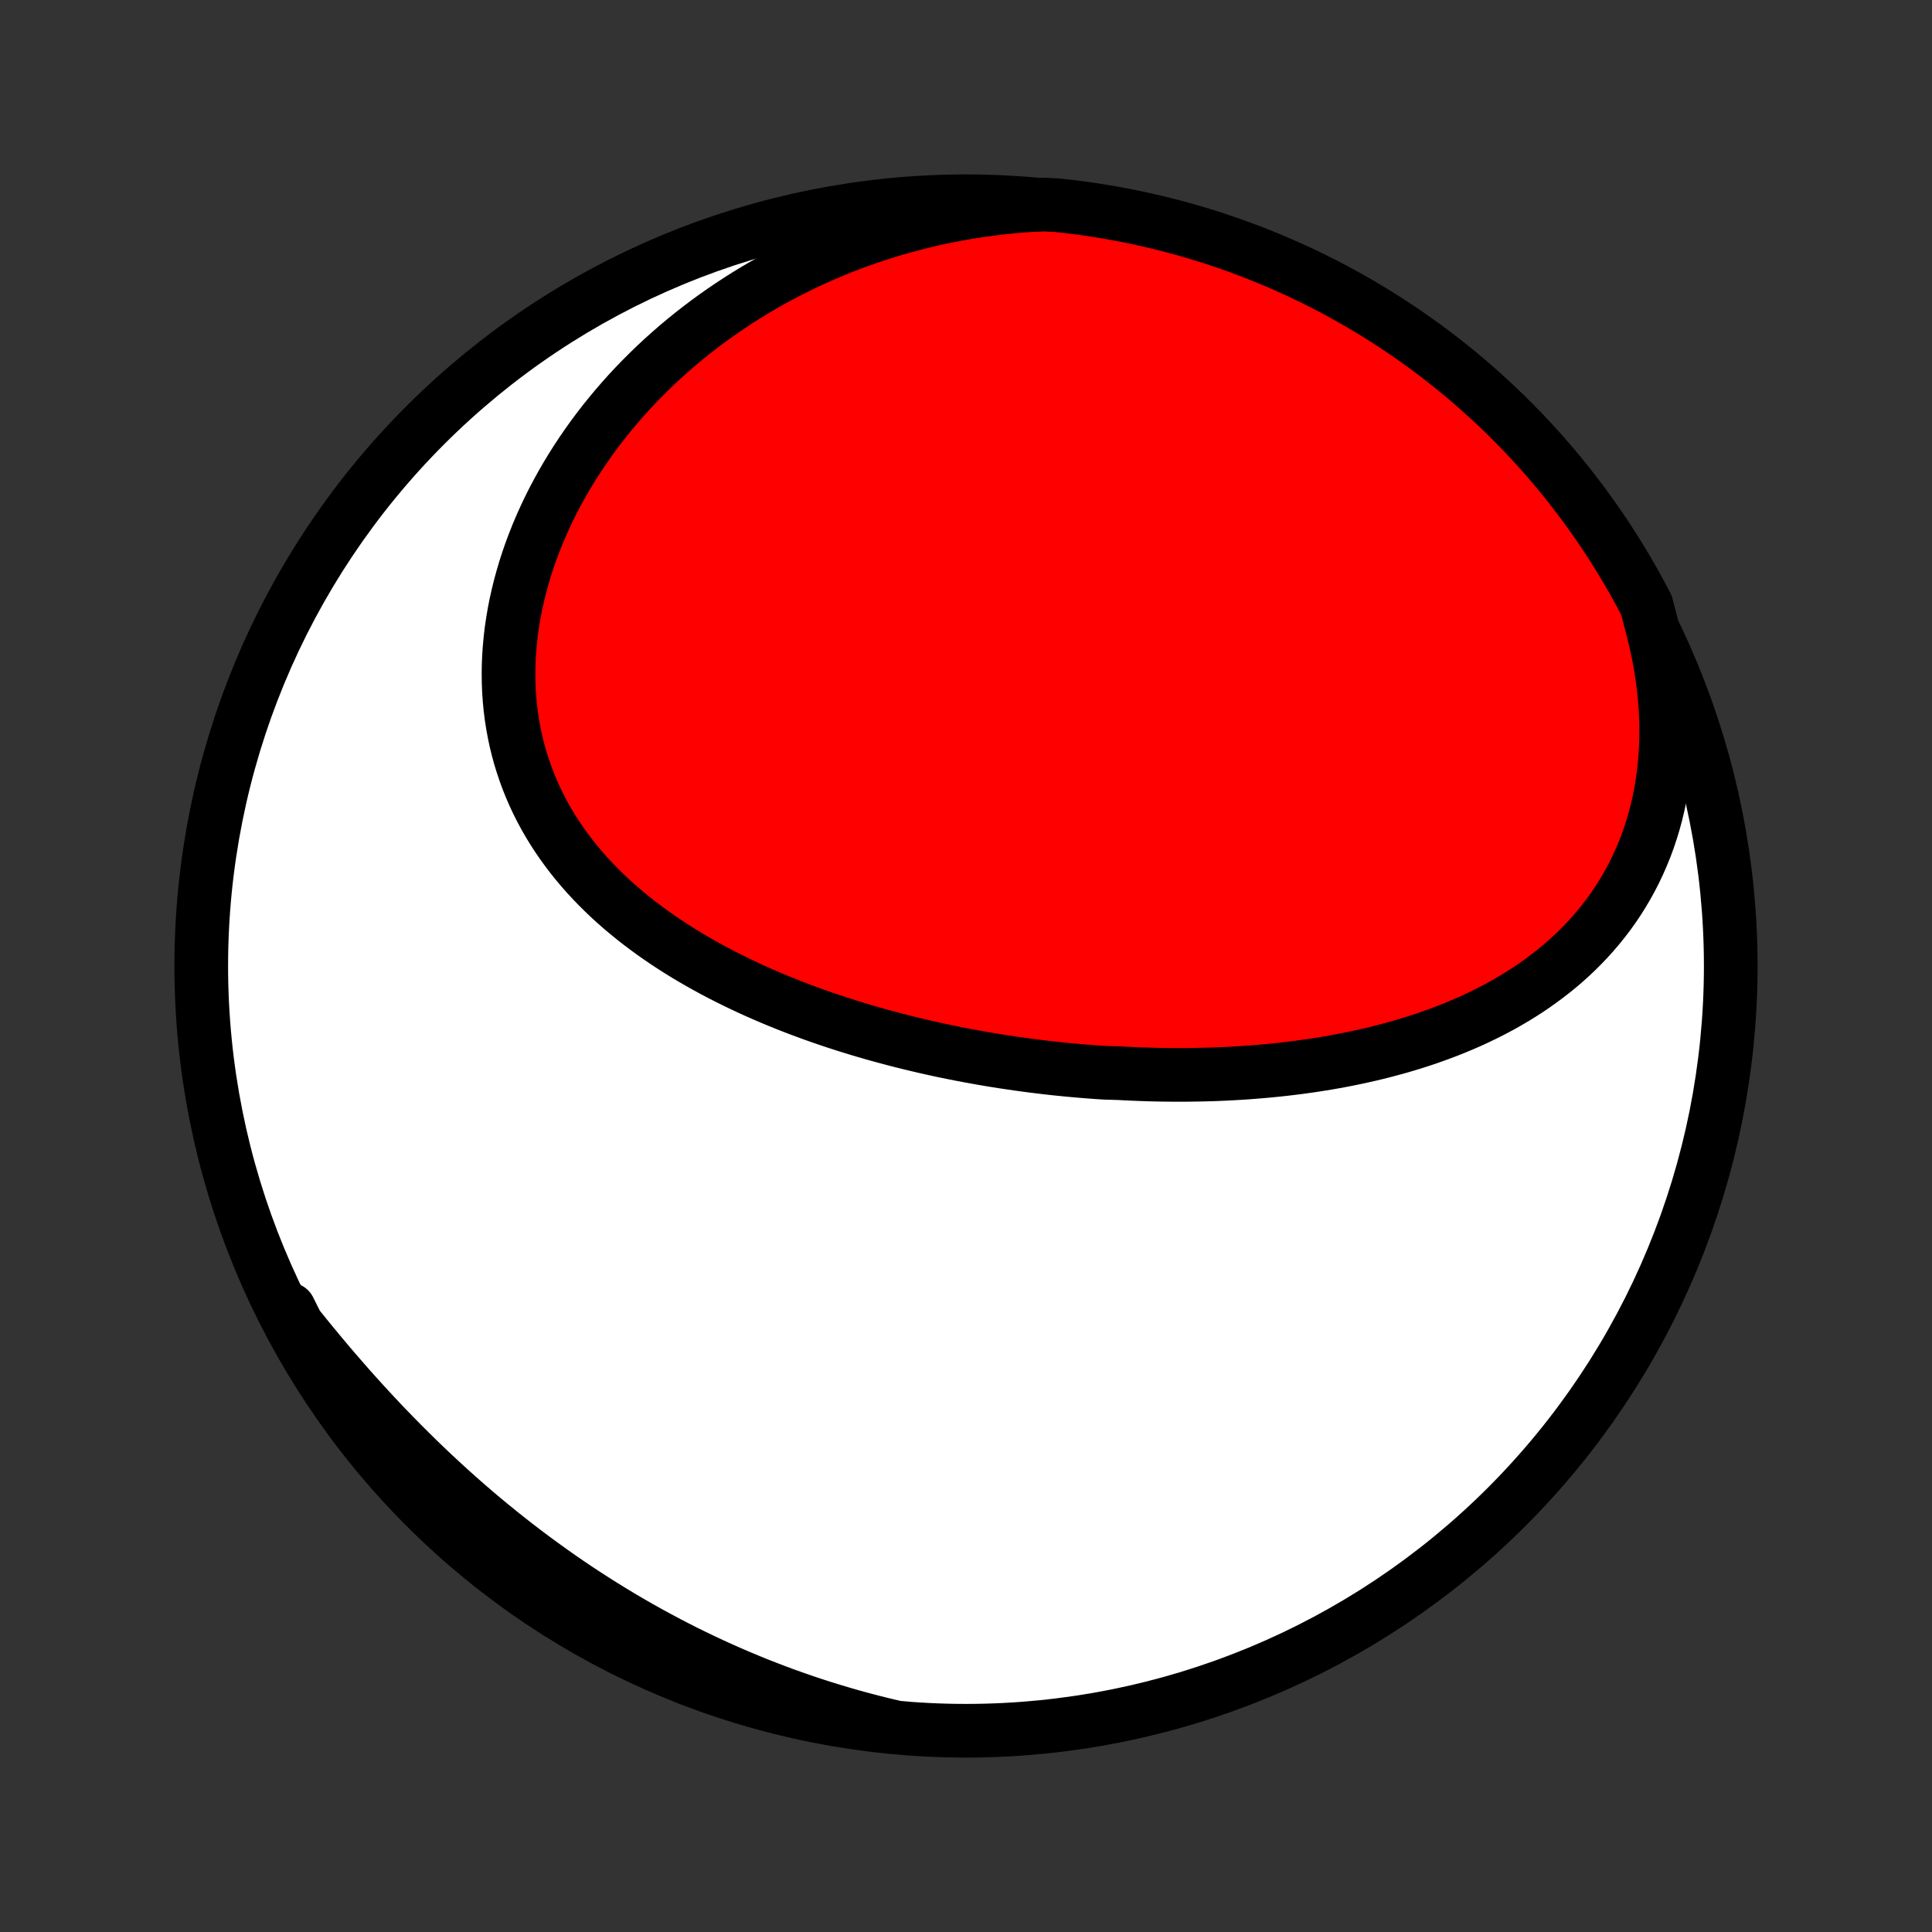 <?xml version="1.0" encoding="utf-8" standalone="no"?>
<!DOCTYPE svg PUBLIC "-//W3C//DTD SVG 1.1//EN"
  "http://www.w3.org/Graphics/SVG/1.1/DTD/svg11.dtd">
<!-- Created with matplotlib (http://matplotlib.org/) -->
<svg height="72pt" version="1.1" viewBox="0 0 72 72" width="72pt" xmlns="http://www.w3.org/2000/svg" xmlns:xlink="http://www.w3.org/1999/xlink">
 <rect x="0" y="0" width="72" height="72" fill="#333333" stroke="none"/>
 <defs>
  <style type="text/css">
*{stroke-linecap:butt;stroke-linejoin:round;}
  </style>
 </defs>
 <g id="figure_1">
  <g id="patch_1">
   <path d="
M0 72
L72 72
L72 0
L0 0
z
" style="fill:none;"/>
  </g>
  <g id="axes_1">
   <g id="PatchCollection_1">
    <defs>
     <path d="
M36 -7.5
C43.558 -7.5 50.808 -10.503 56.153 -15.848
C61.497 -21.192 64.5 -28.442 64.5 -36
C64.5 -43.558 61.497 -50.808 56.153 -56.153
C50.808 -61.497 43.558 -64.5 36 -64.5
C28.442 -64.5 21.192 -61.497 15.848 -56.153
C10.503 -50.808 7.5 -43.558 7.5 -36
C7.5 -28.442 10.503 -21.192 15.848 -15.848
C21.192 -10.503 28.442 -7.5 36 -7.5
z
" id="C0_0_a811fe30f3"/>
     <path d="
M61.617 -48.45
L61.713 -48.049
L61.799 -47.649
L61.873 -47.251
L61.937 -46.854
L61.99 -46.46
L62.032 -46.068
L62.063 -45.679
L62.084 -45.293
L62.094 -44.911
L62.093 -44.532
L62.082 -44.158
L62.06 -43.789
L62.028 -43.425
L61.986 -43.065
L61.934 -42.711
L61.873 -42.363
L61.801 -42.021
L61.721 -41.684
L61.632 -41.355
L61.533 -41.031
L61.427 -40.714
L61.312 -40.403
L61.188 -40.1
L61.057 -39.803
L60.919 -39.513
L60.773 -39.23
L60.62 -38.954
L60.46 -38.685
L60.294 -38.423
L60.122 -38.167
L59.944 -37.919
L59.759 -37.678
L59.57 -37.443
L59.375 -37.215
L59.176 -36.994
L58.971 -36.779
L58.763 -36.571
L58.55 -36.369
L58.332 -36.173
L58.112 -35.983
L57.887 -35.8
L57.659 -35.623
L57.428 -35.451
L57.194 -35.285
L56.958 -35.124
L56.718 -34.969
L56.476 -34.819
L56.232 -34.675
L55.986 -34.535
L55.737 -34.401
L55.487 -34.271
L55.235 -34.147
L54.982 -34.026
L54.727 -33.91
L54.47 -33.799
L54.213 -33.692
L53.954 -33.589
L53.694 -33.49
L53.433 -33.395
L53.172 -33.303
L52.909 -33.216
L52.646 -33.132
L52.383 -33.052
L52.118 -32.975
L51.853 -32.902
L51.588 -32.832
L51.322 -32.765
L51.056 -32.701
L50.79 -32.641
L50.524 -32.583
L50.257 -32.528
L49.99 -32.476
L49.723 -32.427
L49.456 -32.38
L49.188 -32.337
L48.921 -32.295
L48.654 -32.257
L48.386 -32.22
L48.119 -32.187
L47.851 -32.155
L47.584 -32.126
L47.317 -32.099
L47.049 -32.075
L46.782 -32.053
L46.515 -32.032
L46.248 -32.014
L45.981 -31.998
L45.714 -31.984
L45.447 -31.972
L45.18 -31.962
L44.913 -31.955
L44.646 -31.949
L44.379 -31.945
L44.112 -31.942
L43.846 -31.942
L43.579 -31.944
L43.312 -31.947
L43.046 -31.952
L42.779 -31.959
L42.512 -31.968
L42.245 -31.979
L41.979 -31.991
L41.712 -32.005
L41.178 -32.021
L40.911 -32.038
L40.644 -32.058
L40.376 -32.079
L40.109 -32.102
L39.842 -32.126
L39.574 -32.152
L39.306 -32.18
L39.038 -32.21
L38.77 -32.242
L38.502 -32.275
L38.233 -32.31
L37.964 -32.347
L37.695 -32.386
L37.426 -32.426
L37.157 -32.468
L36.887 -32.512
L36.617 -32.558
L36.347 -32.606
L36.077 -32.656
L35.806 -32.707
L35.535 -32.761
L35.264 -32.816
L34.993 -32.873
L34.722 -32.933
L34.45 -32.994
L34.178 -33.058
L33.906 -33.123
L33.633 -33.191
L33.361 -33.261
L33.089 -33.333
L32.816 -33.407
L32.543 -33.483
L32.27 -33.562
L31.997 -33.643
L31.724 -33.726
L31.451 -33.812
L31.178 -33.9
L30.905 -33.991
L30.633 -34.084
L30.36 -34.18
L30.088 -34.279
L29.816 -34.38
L29.545 -34.484
L29.274 -34.591
L29.003 -34.701
L28.733 -34.813
L28.464 -34.929
L28.195 -35.047
L27.927 -35.169
L27.661 -35.294
L27.395 -35.422
L27.13 -35.553
L26.867 -35.687
L26.605 -35.825
L26.344 -35.967
L26.085 -36.112
L25.828 -36.26
L25.572 -36.412
L25.319 -36.568
L25.068 -36.728
L24.819 -36.891
L24.572 -37.059
L24.329 -37.23
L24.088 -37.406
L23.85 -37.585
L23.615 -37.769
L23.384 -37.957
L23.156 -38.149
L22.932 -38.345
L22.712 -38.546
L22.497 -38.751
L22.285 -38.961
L22.079 -39.175
L21.877 -39.393
L21.68 -39.616
L21.488 -39.844
L21.302 -40.076
L21.122 -40.313
L20.947 -40.554
L20.778 -40.8
L20.616 -41.05
L20.46 -41.305
L20.311 -41.564
L20.169 -41.827
L20.034 -42.095
L19.906 -42.367
L19.786 -42.644
L19.673 -42.924
L19.568 -43.208
L19.471 -43.496
L19.381 -43.788
L19.3 -44.084
L19.227 -44.383
L19.163 -44.685
L19.107 -44.99
L19.059 -45.298
L19.02 -45.609
L18.99 -45.922
L18.968 -46.238
L18.955 -46.556
L18.951 -46.876
L18.955 -47.198
L18.968 -47.521
L18.99 -47.845
L19.02 -48.17
L19.058 -48.497
L19.106 -48.823
L19.161 -49.151
L19.225 -49.478
L19.298 -49.805
L19.378 -50.132
L19.467 -50.458
L19.563 -50.783
L19.667 -51.108
L19.779 -51.431
L19.899 -51.753
L20.026 -52.074
L20.161 -52.392
L20.303 -52.709
L20.451 -53.023
L20.607 -53.335
L20.77 -53.645
L20.939 -53.952
L21.115 -54.256
L21.297 -54.557
L21.485 -54.855
L21.68 -55.15
L21.88 -55.441
L22.086 -55.729
L22.298 -56.013
L22.515 -56.294
L22.738 -56.57
L22.966 -56.843
L23.199 -57.112
L23.437 -57.377
L23.68 -57.637
L23.928 -57.893
L24.18 -58.145
L24.437 -58.393
L24.698 -58.636
L24.963 -58.874
L25.232 -59.108
L25.506 -59.338
L25.783 -59.562
L26.064 -59.782
L26.349 -59.997
L26.637 -60.208
L26.929 -60.413
L27.225 -60.614
L27.523 -60.81
L27.825 -61.001
L28.13 -61.187
L28.438 -61.368
L28.749 -61.544
L29.063 -61.715
L29.38 -61.881
L29.7 -62.042
L30.022 -62.198
L30.347 -62.348
L30.674 -62.494
L31.004 -62.634
L31.336 -62.77
L31.671 -62.9
L32.008 -63.025
L32.347 -63.144
L32.688 -63.258
L33.032 -63.368
L33.377 -63.471
L33.725 -63.57
L34.075 -63.663
L34.426 -63.751
L34.78 -63.834
L35.135 -63.91
L35.492 -63.982
L35.851 -64.048
L36.211 -64.109
L36.573 -64.164
L36.937 -64.213
L37.302 -64.257
L37.669 -64.296
L38.037 -64.328
L38.406 -64.355
L38.904 -64.376
L39.398 -64.352
L39.891 -64.297
L40.383 -64.233
L40.874 -64.161
L41.363 -64.08
L41.851 -63.991
L42.337 -63.893
L42.821 -63.786
L43.303 -63.672
L43.783 -63.548
L44.26 -63.417
L44.735 -63.277
L45.207 -63.129
L45.676 -62.972
L46.142 -62.807
L46.606 -62.634
L47.066 -62.453
L47.523 -62.264
L47.976 -62.067
L48.425 -61.862
L48.871 -61.649
L49.313 -61.428
L49.751 -61.2
L50.184 -60.963
L50.613 -60.72
L51.038 -60.468
L51.458 -60.21
L51.874 -59.943
L52.285 -59.67
L52.69 -59.389
L53.091 -59.102
L53.486 -58.807
L53.877 -58.505
L54.261 -58.196
L54.64 -57.881
L55.014 -57.559
L55.381 -57.23
L55.743 -56.895
L56.099 -56.554
L56.448 -56.206
L56.792 -55.852
L57.129 -55.492
L57.459 -55.127
L57.783 -54.755
L58.101 -54.378
L58.411 -53.995
L58.715 -53.606
L59.012 -53.212
L59.302 -52.813
L59.585 -52.409
L59.861 -52
L60.129 -51.586
L60.39 -51.167
L60.644 -50.744
L60.89 -50.316
L61.128 -49.883
L61.359 -49.447
z
" id="C0_1_53435e9a65"/>
     <path d="
M33.228 -7.662
L32.867 -7.748
L32.508 -7.838
L32.149 -7.932
L31.791 -8.03
L31.434 -8.132
L31.079 -8.238
L30.724 -8.347
L30.37 -8.46
L30.018 -8.577
L29.666 -8.699
L29.315 -8.823
L28.966 -8.952
L28.617 -9.085
L28.269 -9.221
L27.922 -9.362
L27.576 -9.506
L27.231 -9.655
L26.887 -9.807
L26.544 -9.963
L26.202 -10.123
L25.861 -10.287
L25.521 -10.454
L25.182 -10.626
L24.844 -10.802
L24.507 -10.982
L24.171 -11.165
L23.836 -11.353
L23.502 -11.544
L23.169 -11.74
L22.837 -11.94
L22.507 -12.143
L22.177 -12.351
L21.849 -12.562
L21.522 -12.777
L21.196 -12.997
L20.872 -13.22
L20.549 -13.448
L20.227 -13.679
L19.906 -13.914
L19.587 -14.153
L19.269 -14.396
L18.953 -14.643
L18.638 -14.894
L18.325 -15.148
L18.013 -15.406
L17.703 -15.668
L17.395 -15.934
L17.088 -16.203
L16.783 -16.476
L16.48 -16.753
L16.179 -17.032
L15.879 -17.316
L15.582 -17.602
L15.287 -17.892
L14.993 -18.185
L14.702 -18.481
L14.412 -18.78
L14.125 -19.081
L13.841 -19.386
L13.558 -19.693
L13.277 -20.003
L12.999 -20.315
L12.724 -20.629
L12.45 -20.945
L12.179 -21.264
L11.911 -21.584
L11.644 -21.906
L11.381 -22.229
L11.119 -22.554
L10.861 -22.88
L10.775 -23.207
L11.01 -22.736
L11.253 -22.297
L11.504 -21.863
L11.762 -21.434
L12.027 -21.008
L12.3 -20.588
L12.579 -20.172
L12.866 -19.76
L13.16 -19.354
L13.461 -18.953
L13.769 -18.557
L14.084 -18.166
L14.405 -17.781
L14.733 -17.401
L15.067 -17.027
L15.408 -16.659
L15.755 -16.297
L16.108 -15.94
L16.468 -15.59
L16.833 -15.246
L17.204 -14.908
L17.581 -14.577
L17.963 -14.252
L18.351 -13.934
L18.744 -13.623
L19.142 -13.318
L19.546 -13.02
L19.955 -12.729
L20.368 -12.446
L20.787 -12.169
L21.209 -11.9
L21.637 -11.638
L22.069 -11.384
L22.505 -11.137
L22.945 -10.898
L23.389 -10.666
L23.837 -10.442
L24.289 -10.226
L24.744 -10.017
L25.203 -9.817
L25.665 -9.625
L26.13 -9.44
L26.598 -9.264
L27.069 -9.096
L27.542 -8.936
L28.019 -8.784
L28.497 -8.64
L28.978 -8.505
L29.462 -8.379
L29.947 -8.26
L30.434 -8.15
L30.922 -8.049
L31.413 -7.956
L31.904 -7.872
L32.397 -7.796
z
" id="C0_2_2262c6c7a8"/>
    </defs>
    <g clip-path="url(#p1bffca34e9)">
     <use style="fill:#ffffff;stroke:#000000;stroke-width:2.0;" x="0.0" xlink:href="#C0_0_a811fe30f3" y="72.0"/>
    </g>
    <g clip-path="url(#p1bffca34e9)">
     <use style="fill:#ff0000;stroke:#000000;stroke-width:2.0;" x="0.0" xlink:href="#C0_1_53435e9a65" y="72.0"/>
    </g>
    <g clip-path="url(#p1bffca34e9)">
     <use style="fill:#ff0000;stroke:#000000;stroke-width:2.0;" x="0.0" xlink:href="#C0_2_2262c6c7a8" y="72.0"/>
    </g>
   </g>
  </g>
 </g>
 <defs>
  <clipPath id="p1bffca34e9">
   <rect height="72.0" width="72.0" x="0.0" y="0.0"/>
  </clipPath>
 </defs>
</svg>
